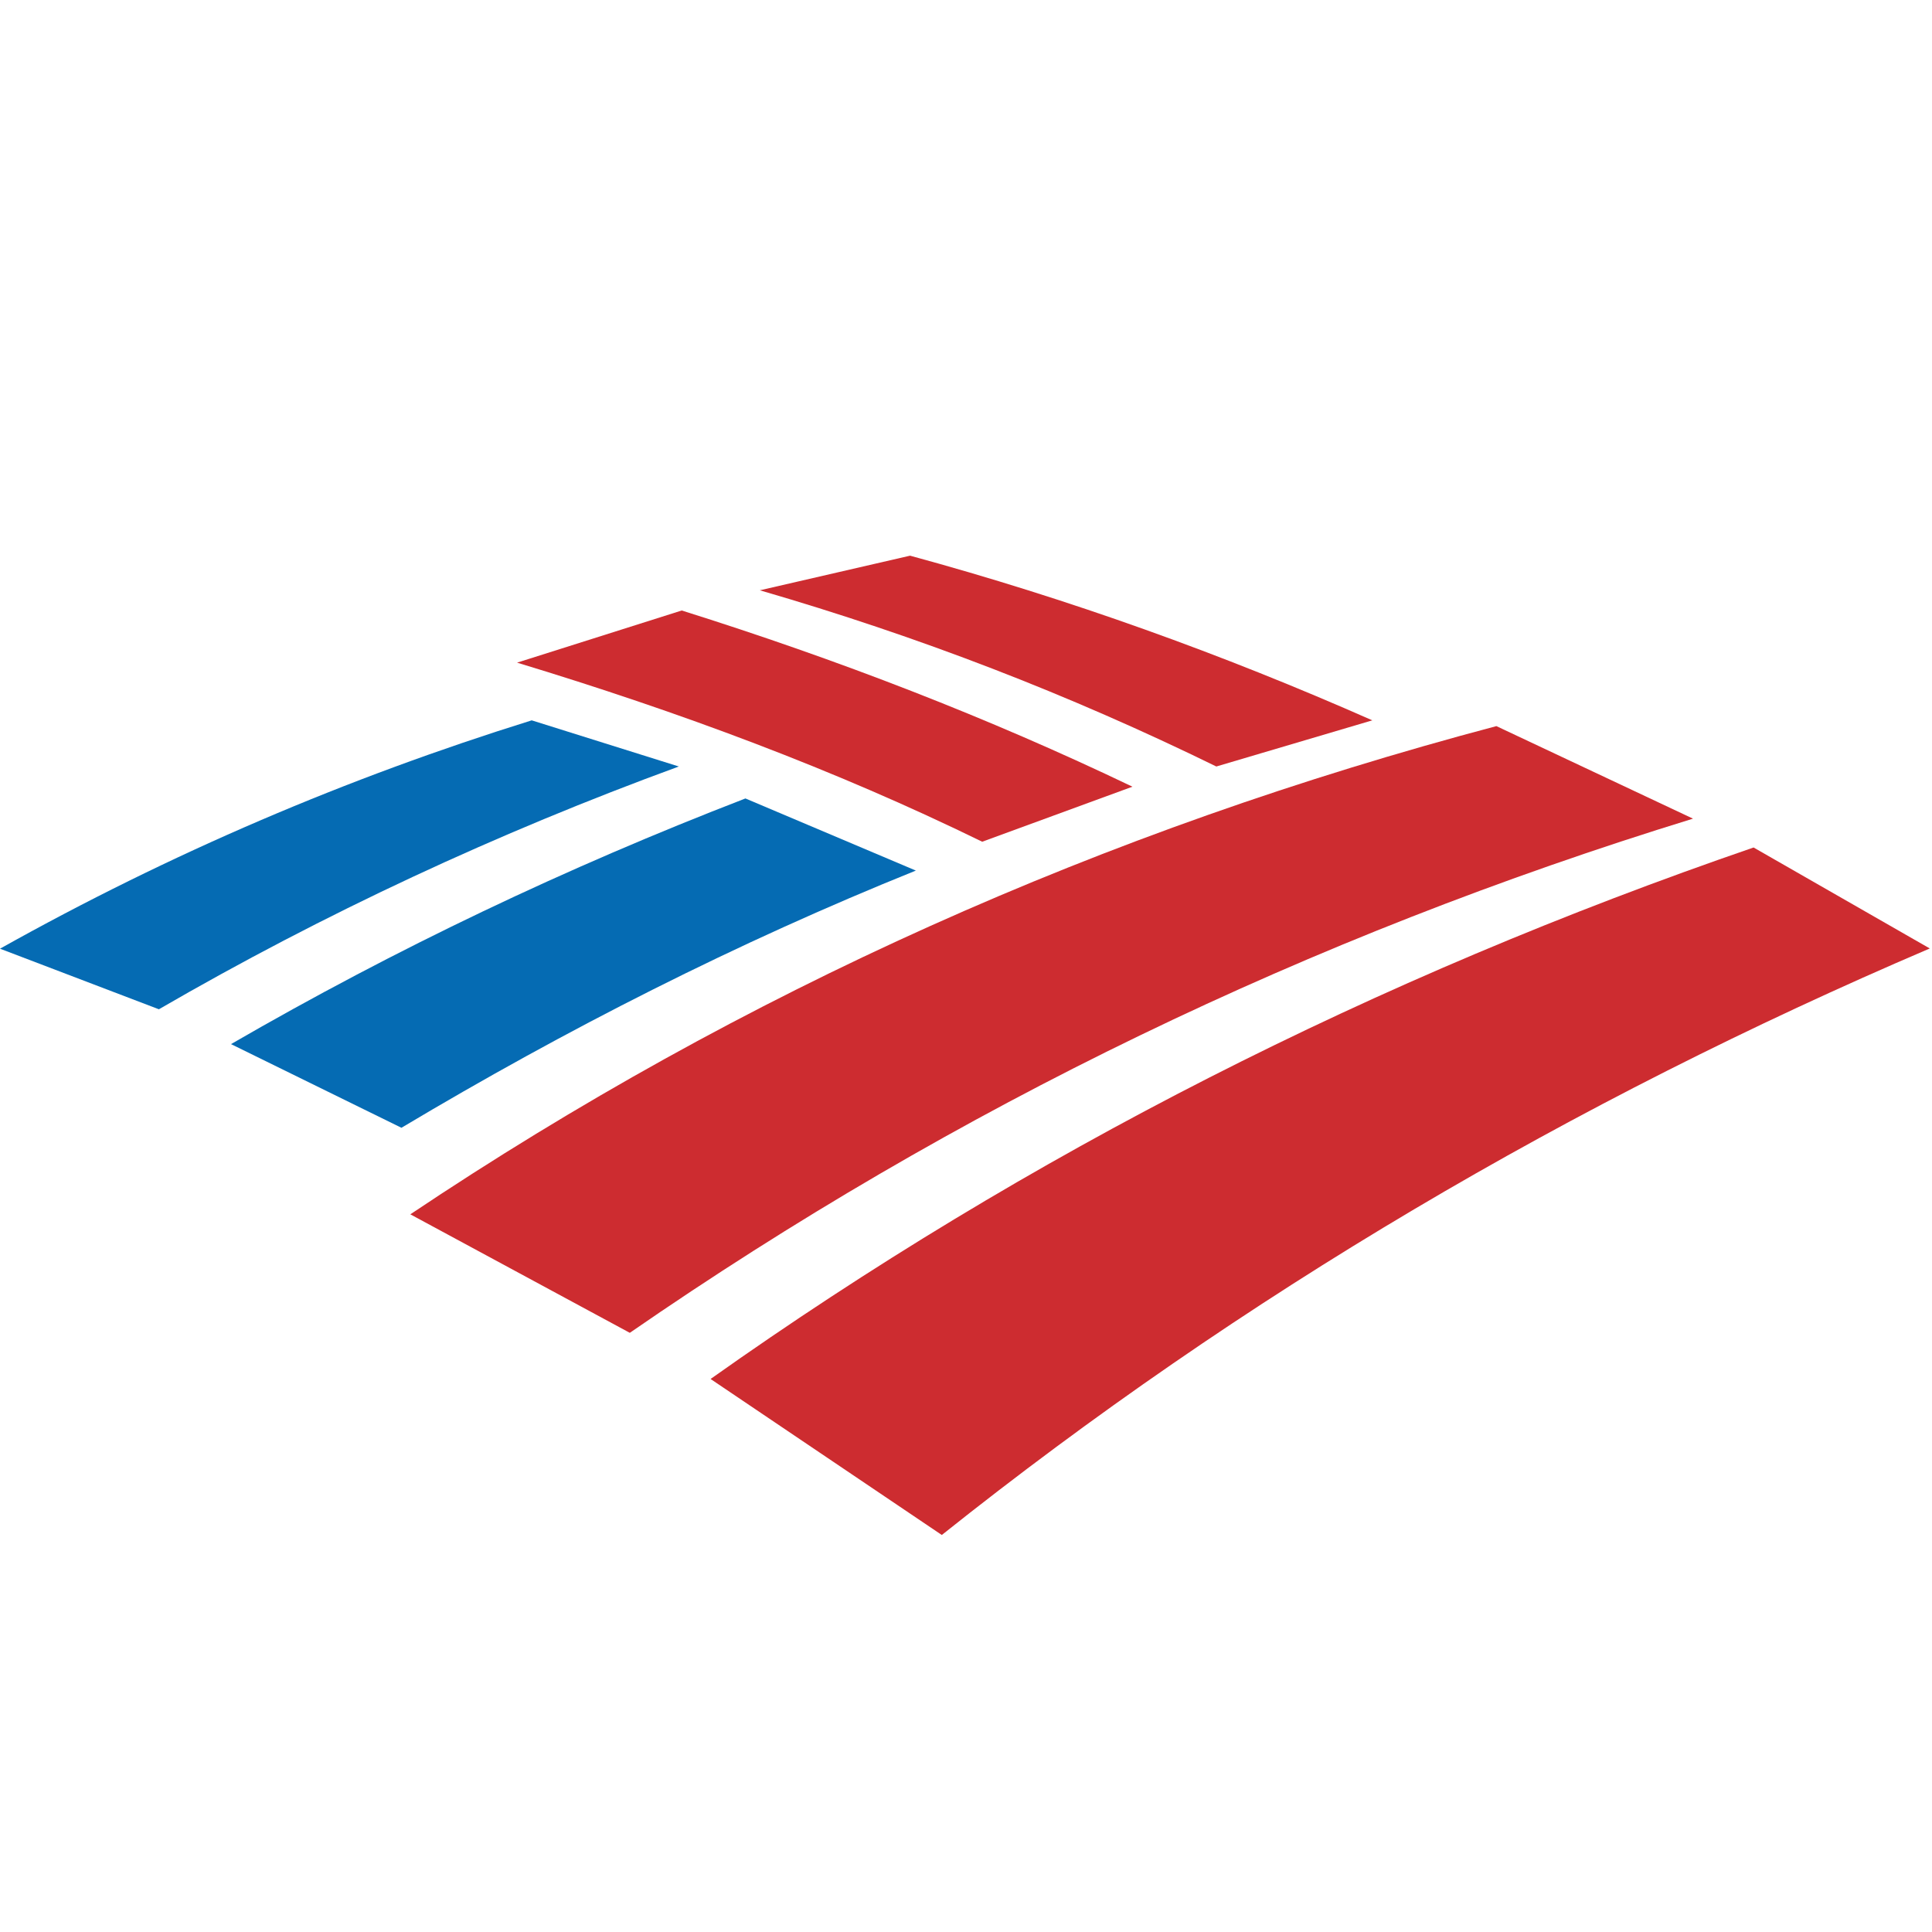<?xml version="1.0" encoding="utf-8"?>
<!-- Generator: Adobe Illustrator 18.1.0, SVG Export Plug-In . SVG Version: 6.00 Build 0)  -->
<!DOCTYPE svg PUBLIC "-//W3C//DTD SVG 1.1//EN" "http://www.w3.org/Graphics/SVG/1.1/DTD/svg11.dtd">
<svg version="1.1" id="Layer_1" xmlns="http://www.w3.org/2000/svg" xmlns:xlink="http://www.w3.org/1999/xlink" x="0px" y="0px"
	 viewBox="0 0 870.6 870.5" enable-background="new 0 0 870.6 870.5" xml:space="preserve">
<path fill-rule="evenodd" clip-rule="evenodd" fill="#056BB3" d="M335.9,359.8l76.8,32.5c-80.7,32.5-157.6,71.6-231.8,115.9
	l-76.8-37.7C178.4,427.5,255.1,391,335.9,359.8L335.9,359.8z"/>
<path fill-rule="evenodd" clip-rule="evenodd" fill="#056BB3" d="M239.6,324.6C156.2,350.6,76.8,384.5,0,427.5l71.6,27.3
	c74.2-43,152.3-79.4,234.3-109.4L239.6,324.6L239.6,324.6z"/>
<path fill-rule="evenodd" clip-rule="evenodd" fill="#CD2C30" d="M510.3,354.5c-65.1-31.2-132.8-57.3-203.1-79.4L233,298.6
	c72.9,22.1,143.2,48.2,209.6,80.7L510.3,354.5L510.3,354.5z"/>
<path fill-rule="evenodd" clip-rule="evenodd" fill="#CD2C30" d="M618.4,324.6c-67.7-29.9-136.7-54.7-208.3-74.2L342.4,266
	c71.6,20.8,139.3,46.9,205.7,79.4L618.4,324.6L618.4,324.6z"/>
<path fill-rule="evenodd" clip-rule="evenodd" fill="#CD2C30" d="M790.2,381.9c-170.5,58.6-326.8,138-470,239.5l104.2,70.3
	c135.4-108,283.8-195.3,445.2-264.3L790.2,381.9L790.2,381.9z"/>
<path fill-rule="evenodd" clip-rule="evenodd" fill="#CD2C30" d="M674.3,327.2c-177,46.9-339.8,119.8-489.4,220l98.9,53.4
	C430.9,499,589.7,422.2,762.9,368.9L674.3,327.2L674.3,327.2z"/>
</svg>
